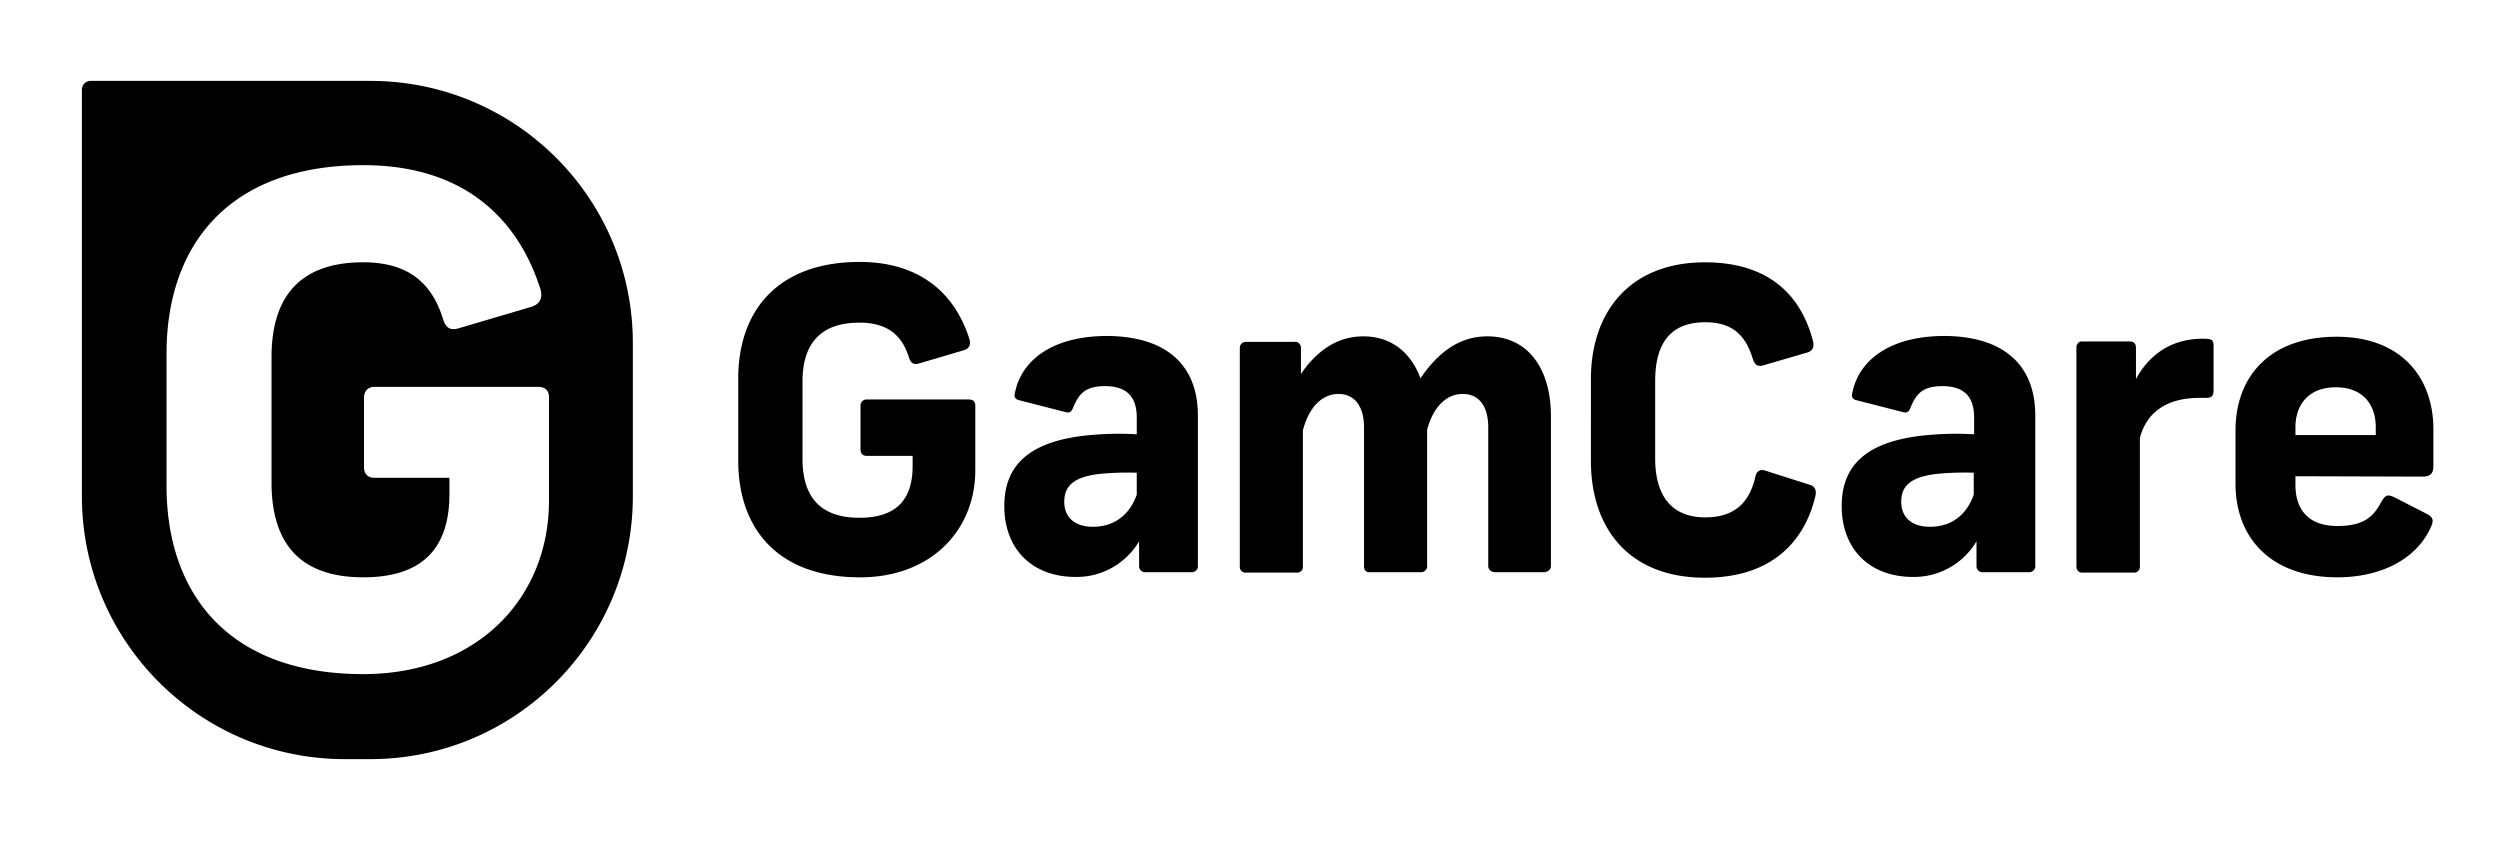 <svg width="184" height="63" fill="none" xmlns="http://www.w3.org/2000/svg"><path d="M71.35 24.958c.116.433-.028.692-.374.808l-3.317.98c-.404.115-.606 0-.75-.404-.52-1.701-1.615-2.595-3.663-2.595-3.114 0-4.181 1.845-4.181 4.325v5.71c0 2.48 1.038 4.326 4.181 4.326 2.567 0 3.923-1.182 3.923-3.807v-.75h-3.375c-.288 0-.461-.144-.461-.49V29.89a.449.449 0 0 1 .404-.49h7.556c.317 0 .49.144.49.461v4.73c0 4.498-3.317 7.901-8.479 7.901-6.114 0-8.97-3.633-8.97-8.593V27.87c0-4.96 2.856-8.594 8.97-8.594 4.932.029 7.152 2.855 8.046 5.681Zm16.814 5.623v11.074c.029.23-.173.432-.404.461h-3.432a.449.449 0 0 1-.49-.404V39.838a5.335 5.335 0 0 1-4.672 2.624c-3.201 0-5.249-2.047-5.249-5.22 0-3.085 1.932-4.902 6.662-5.248a22 22 0 0 1 3.086-.029v-1.24c0-1.643-.865-2.306-2.336-2.306-1.5 0-1.932.605-2.336 1.557-.144.375-.288.432-.606.346l-3.374-.865c-.346-.087-.375-.289-.317-.52.461-2.422 2.769-4.21 6.806-4.21 4.269.03 6.662 2.077 6.662 5.854Zm-4.499 5.825v-1.614a21.3 21.3 0 0 0-2.71.086c-1.731.202-2.625.75-2.625 2.047 0 1.183.807 1.846 2.105 1.846 1.5 0 2.682-.807 3.23-2.365Zm16.67-11.65c2.134 0 3.547 1.269 4.21 3.086 1.269-1.846 2.798-3.086 4.932-3.086 2.971 0 4.672 2.365 4.672 5.883v11.016c0 .288-.259.461-.548.461h-3.518c-.318 0-.548-.173-.548-.461V31.446c0-1.528-.664-2.45-1.875-2.45-1.269 0-2.192 1.037-2.624 2.623v10.036c.029.23-.173.432-.404.461h-3.836c-.288 0-.404-.173-.404-.461V31.446c0-1.528-.692-2.45-1.874-2.45-1.298 0-2.22 1.095-2.625 2.681v10.007a.42.42 0 0 1-.375.461h-3.806a.42.42 0 0 1-.462-.375V25.592c0-.23.202-.432.433-.432h3.605c.23-.029.432.144.461.404v1.961c.98-1.442 2.452-2.769 4.586-2.769Zm33.108.375c.087.404-.029.692-.404.808l-3.259.951c-.403.116-.605-.029-.749-.404-.462-1.528-1.269-2.768-3.519-2.768-2.797 0-3.691 1.846-3.691 4.326v5.71c0 2.48 1.009 4.325 3.691 4.325 2.394 0 3.317-1.355 3.692-3.028.086-.375.346-.548.75-.404l3.258 1.038c.375.116.491.404.404.808-.778 3.316-3.172 6.027-8.133 6.027-5.595 0-8.392-3.634-8.392-8.594V27.9c0-4.96 2.884-8.593 8.392-8.593 4.845 0 7.124 2.566 7.96 5.825Zm16.353 5.45v11.074c.028.23-.174.432-.404.461h-3.432a.448.448 0 0 1-.49-.404V39.838a5.336 5.336 0 0 1-4.673 2.624c-3.201 0-5.248-2.047-5.248-5.22 0-3.085 1.932-4.902 6.662-5.248a21.988 21.988 0 0 1 3.085-.029v-1.24c0-1.643-.865-2.306-2.336-2.306-1.499 0-1.932.605-2.336 1.557-.144.375-.288.432-.605.346l-3.375-.865c-.346-.087-.374-.289-.317-.52.462-2.422 2.769-4.21 6.806-4.21 4.269.03 6.663 2.077 6.663 5.854Zm-4.528 5.825v-1.614c-.894-.03-1.817 0-2.711.086-1.731.202-2.625.75-2.625 2.047 0 1.183.808 1.846 2.106 1.846 1.528 0 2.682-.807 3.23-2.365Zm17.65-10.958v3.288c0 .403-.144.548-.548.548h-.49c-2.452 0-3.894 1.095-4.384 2.941v9.459a.42.42 0 0 1-.375.461h-3.893c-.231 0-.404-.202-.404-.433V25.564c0-.231.173-.433.375-.433h3.547c.375 0 .461.23.461.49V27.9c.808-1.5 2.308-2.97 4.932-2.97.663 0 .779.087.779.52Zm6.027 9.603v.634c0 1.788.923 3.028 3.086 3.028 2.106 0 2.711-.807 3.259-1.816.289-.462.404-.52.894-.318l2.423 1.24c.49.26.519.49.317.952-1.038 2.365-3.663 3.72-6.893 3.72-4.903 0-7.498-2.913-7.498-6.892v-3.922c0-3.864 2.422-6.892 7.441-6.892 4.787 0 7.123 3.028 7.123 6.806v2.71c0 .462-.144.779-.807.779l-9.345-.029Zm0-3.605v.577h5.913v-.577c0-1.643-.923-2.941-2.942-2.941s-2.971 1.298-2.971 2.941ZM27.254 5.954H6.662a.64.64 0 0 0-.634.635v29.933c0 10.67 8.652 19.35 19.351 19.35h1.875c10.67 0 19.323-8.652 19.323-19.35V25.304c.029-10.698-8.623-19.35-19.323-19.35ZM40.405 36.84c0 7.267-5.364 12.775-13.67 12.775-9.863 0-14.478-5.854-14.478-13.87v-9.719c0-8.017 4.615-13.87 14.478-13.87 7.989 0 11.593 4.556 13.035 9.112.202.692-.057 1.096-.605 1.298L33.8 24.15c-.635.201-.98 0-1.183-.635-.836-2.74-2.624-4.21-5.883-4.21-5.047 0-6.749 2.97-6.749 6.979v9.228c0 4.008 1.673 6.978 6.749 6.978 4.153 0 6.345-1.932 6.345-6.142v-1.183h-5.538c-.432 0-.75-.26-.75-.778v-5.104c0-.49.289-.808.75-.808h12.084c.49 0 .779.26.779.75v7.613Z" fill="#000"/></svg>